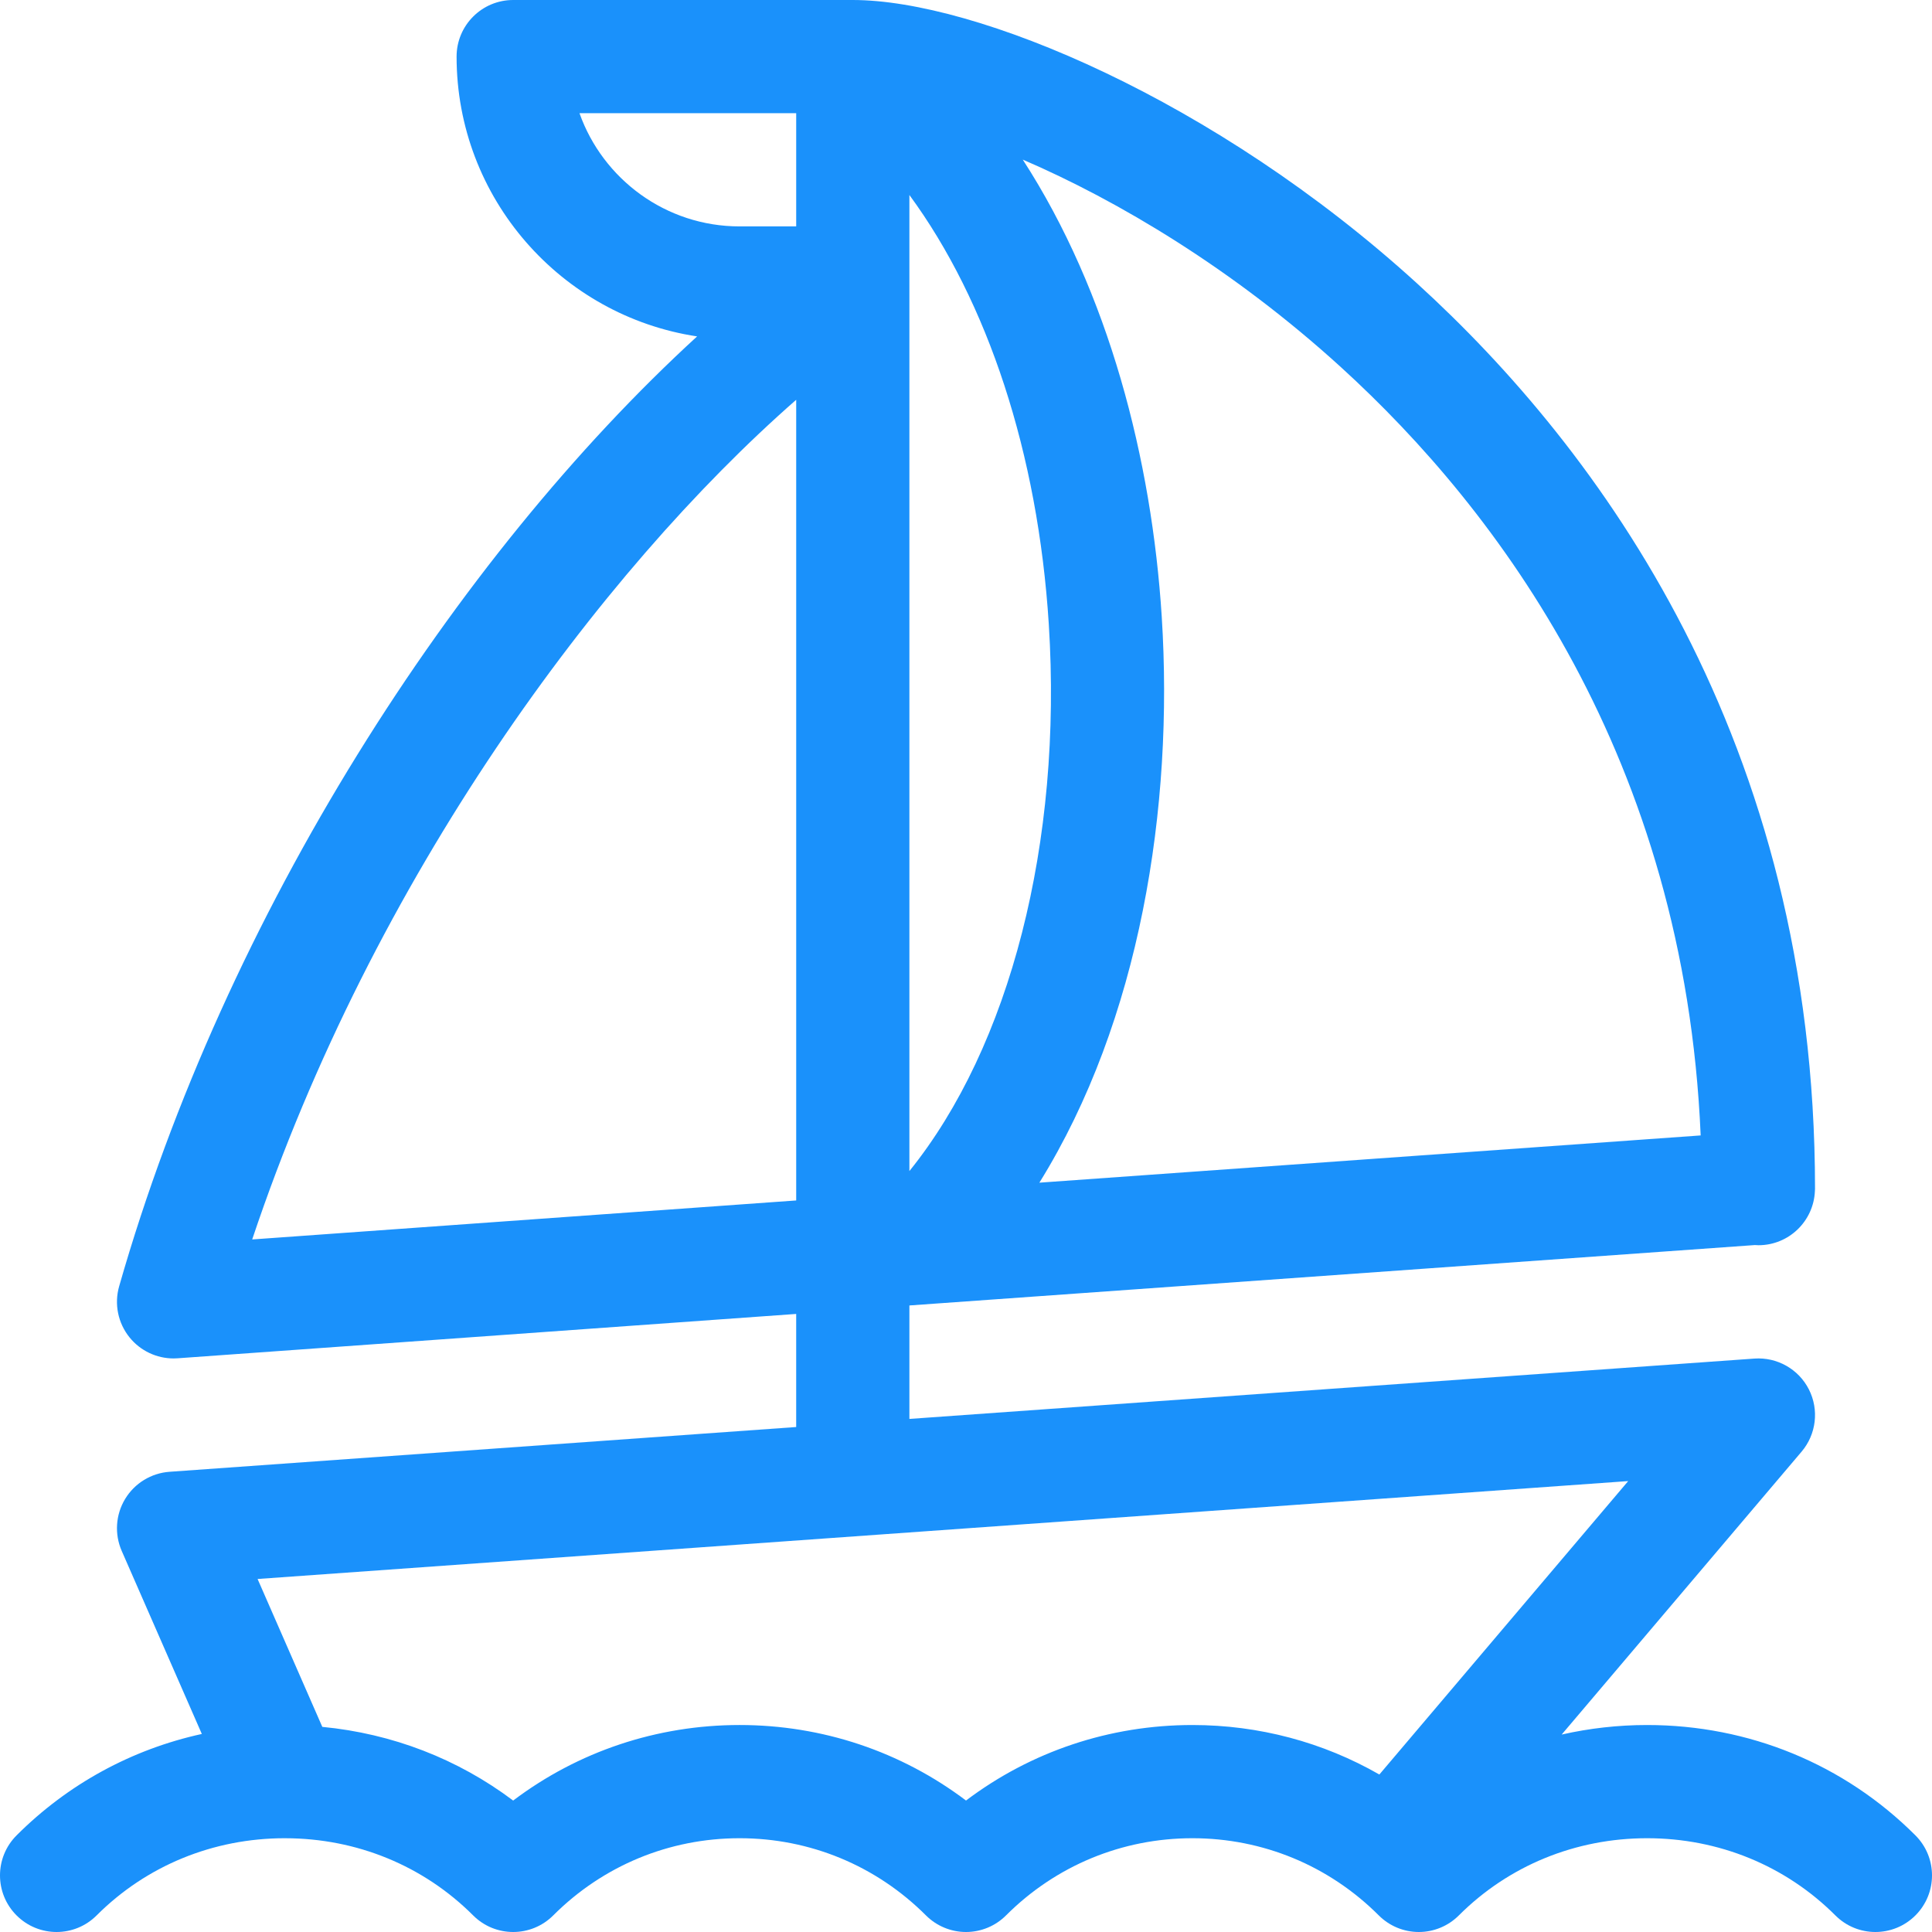 <?xml version="1.0"?>
<svg xmlns="http://www.w3.org/2000/svg" height="512px" viewBox="0 0 512 512.001" width="512px" class=""><g><path d="m436.5 457.148c-7.727 0-15.305.871-22.641 2.527l63.582-74.973c3.902-4.605 4.668-11.102 1.938-16.488-2.73-5.383-8.422-8.602-14.445-8.176l-223.934 15.992v-30.07l224.078-16.008c.305.02.609.047.922.047 8.066 0 14.629-6.371 14.969-14.355.008-.156.02-.309.023-.465 0-.062.008-.121.008-.18 0-118.848-57.316-196.023-105.402-239.836-53.578-48.82-117.062-75.164-149.598-75.164h-90c-8.285 0-15 6.715-15 15 0 37.527 27.711 68.707 63.742 74.152-64.035 58.656-124.953 152.984-153.164 251.727-1.348 4.707-.309 9.773 2.777 13.574 2.859 3.523 7.145 5.547 11.645 5.547.355 0 .715-.012 1.07-.039l163.93-11.754v29.969l-166.07 11.863c-4.859.348-9.25 3.031-11.77 7.203-2.52 4.172-2.855 9.309-.902 13.773l21.23 48.504c-18.531 4.062-35.48 13.258-49.094 26.875-5.859 5.859-5.859 15.355 0 21.211 5.855 5.859 15.355 5.859 21.211 0 13.184-13.18 30.887-20.445 49.852-20.457.055 0 .113.004.172.004 18.93.031 36.602 7.293 49.766 20.457 5.855 5.855 15.355 5.855 21.211 0 13.195-13.195 30.738-20.461 49.395-20.461 18.66 0 36.203 7.266 49.395 20.461 2.812 2.809 6.629 4.391 10.605 4.391 3.98 0 7.793-1.582 10.605-4.395 13.195-13.191 30.738-20.457 49.395-20.457 18.66 0 36.199 7.266 49.395 20.457 2.812 2.812 6.625 4.395 10.605 4.395s7.793-1.582 10.605-4.395c13.195-13.191 30.914-20.457 49.895-20.457s36.699 7.266 49.895 20.457c5.855 5.859 15.355 5.859 21.211 0 5.859-5.855 5.859-15.355 0-21.211-18.859-18.859-44.109-29.246-71.105-29.246zm-195.5-405.473c20.73 28.215 34.059 68.402 36.938 113.684 3.68 57.977-10.32 112.012-36.938 144.984 0-15.164 0-243.609 0-258.668zm114.395 45.66c41.688 37.984 91.016 103.633 95.301 203.566l-175.25 12.52c26.688-42.977 35.637-99.484 32.43-149.965-2.648-41.676-14.059-85.98-36.832-121.16 25.195 10.84 55.766 28.996 84.352 55.039zm-201.824-67.336h57.43v30h-15c-19.555 0-36.238-12.539-42.43-30zm-86.738 298.469c32.121-95.945 92.078-176.895 144.168-222.523v212.188zm189.168 148.691c-17.207-12.984-38.062-20.012-60-20.012s-42.801 7.027-60.008 20.02c-14.668-11.039-32.059-17.754-50.578-19.527l-17.152-39.191 363.227-25.945-65.945 77.762c-14.918-8.555-31.879-13.117-49.543-13.117-21.938 0-42.793 7.023-60 20.012zm0 0" data-original="#000000" class="active-path" data-old_color="#1a91fb" fill="#1a91fb"/></g> </svg>
